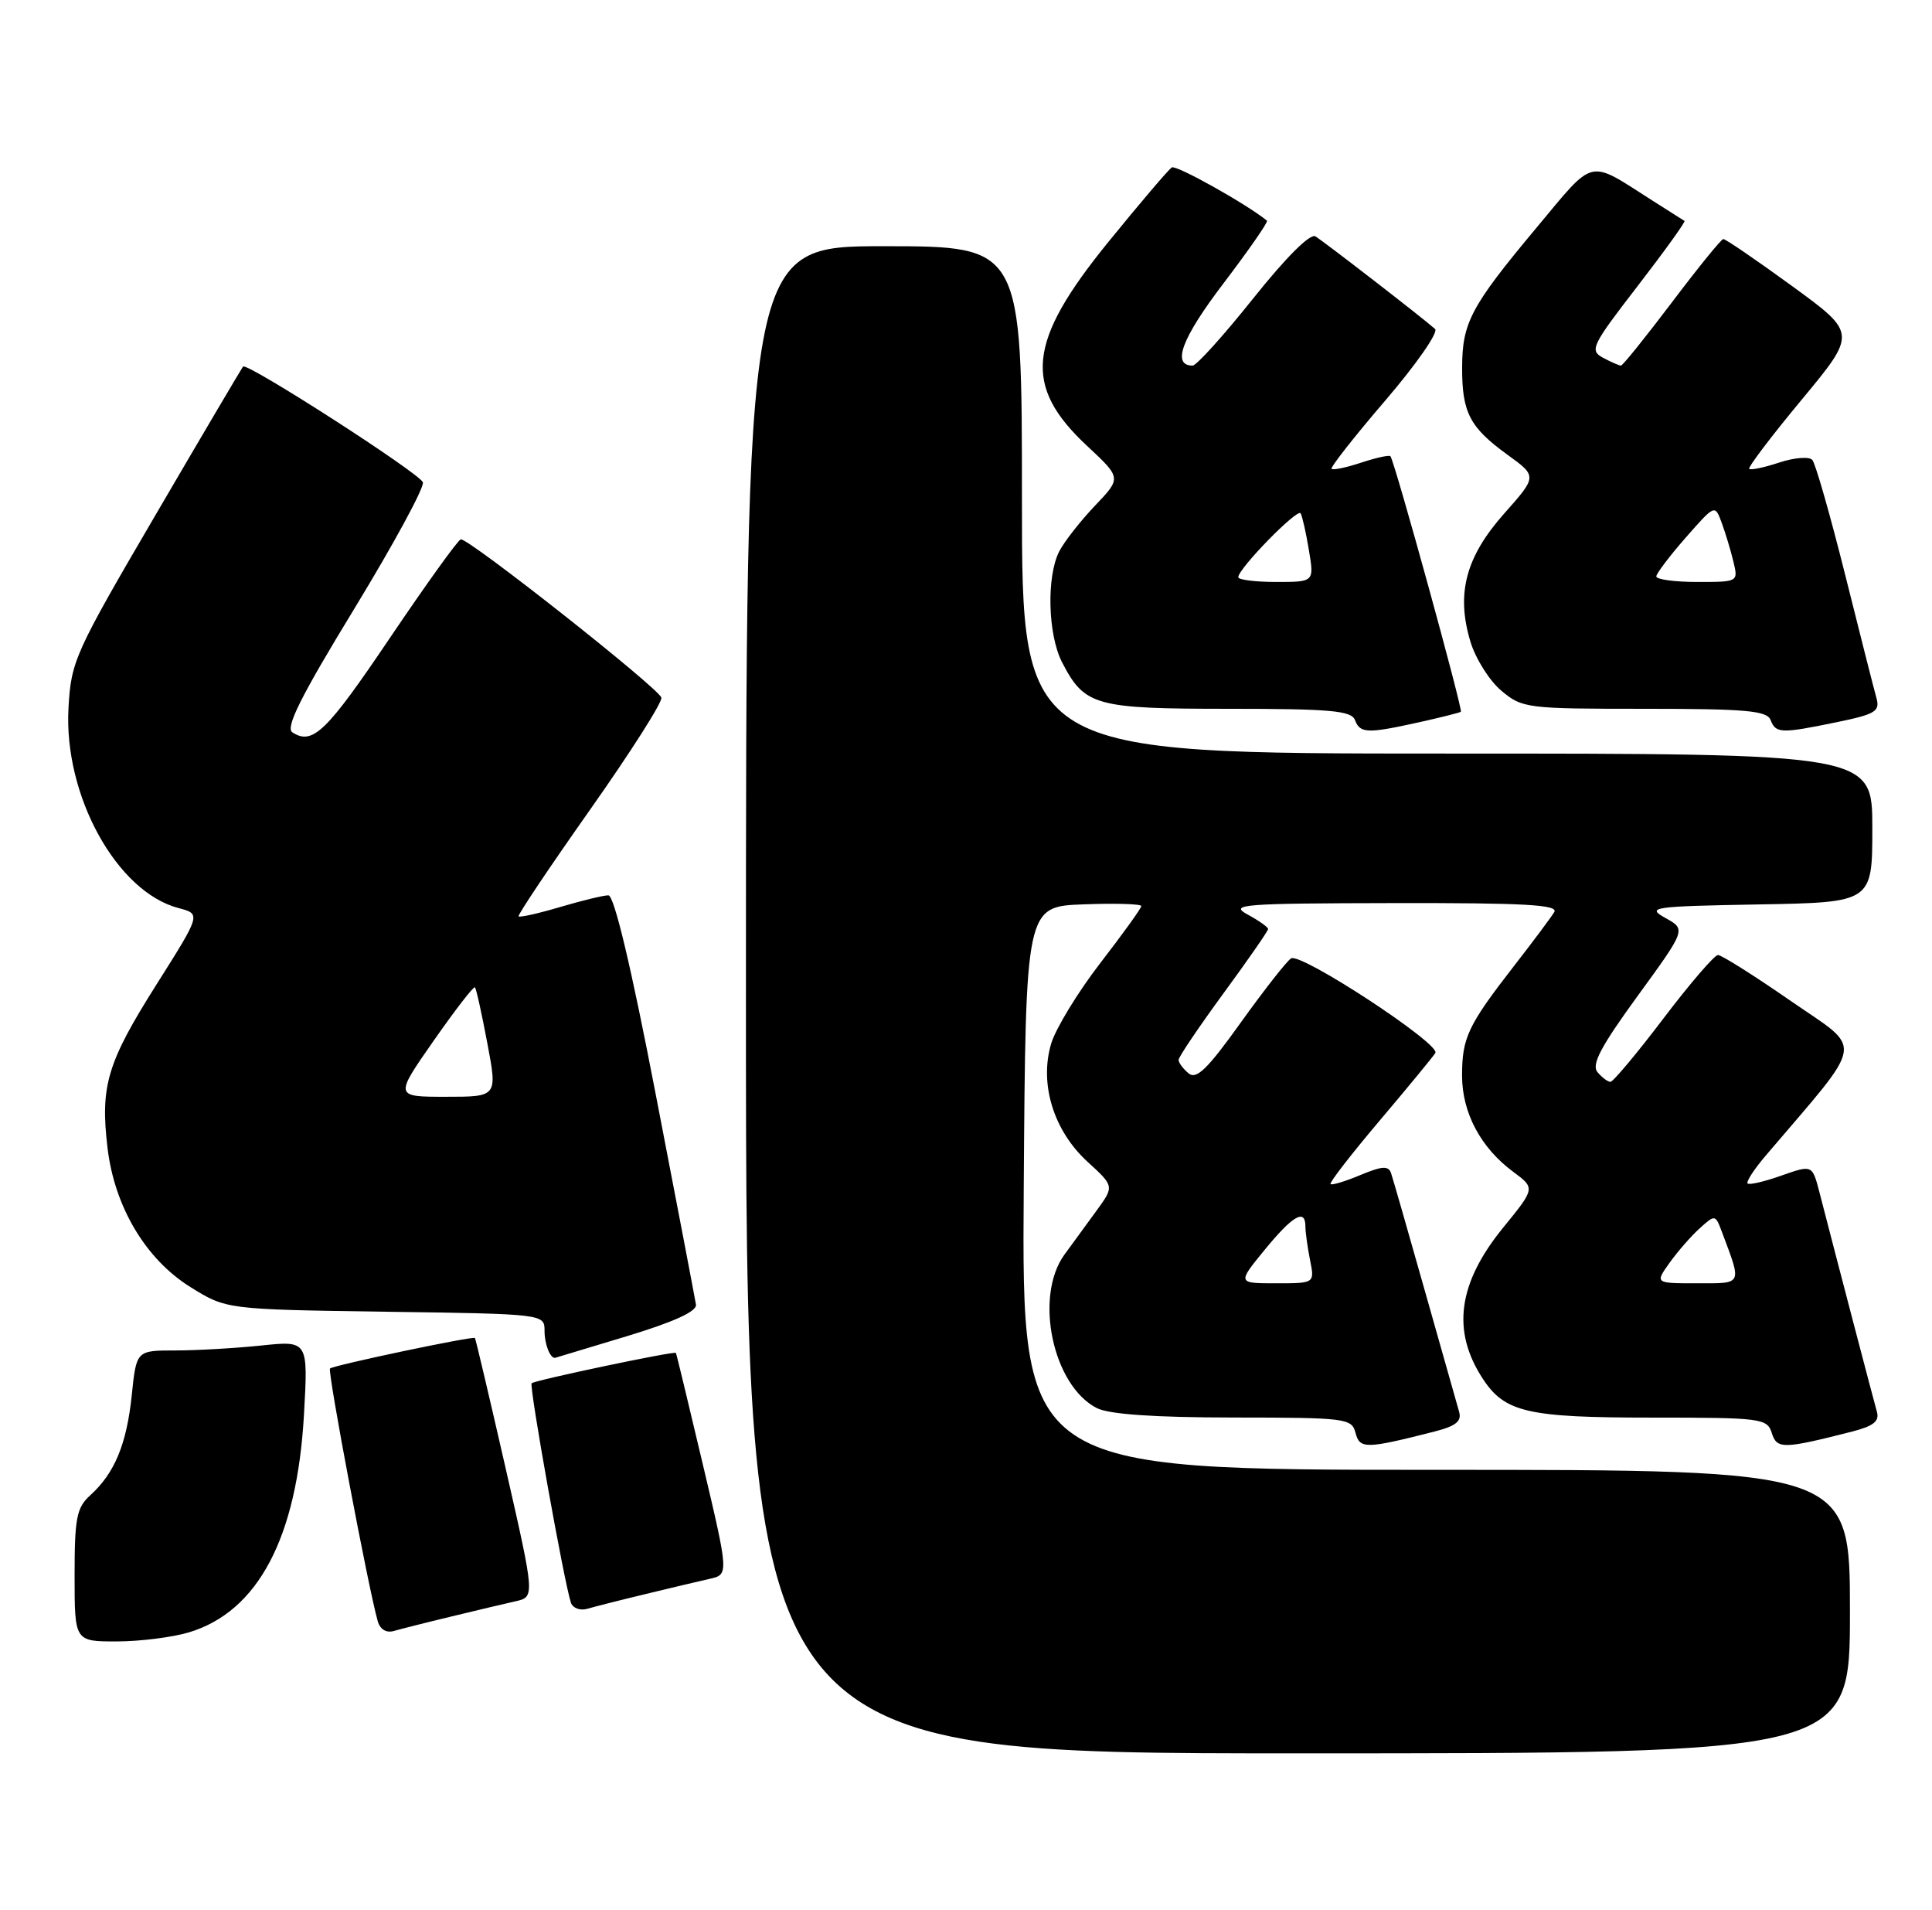 <?xml version="1.0" encoding="UTF-8" standalone="no"?>
<!DOCTYPE svg PUBLIC "-//W3C//DTD SVG 1.1//EN" "http://www.w3.org/Graphics/SVG/1.1/DTD/svg11.dtd" >
<svg xmlns="http://www.w3.org/2000/svg" xmlns:xlink="http://www.w3.org/1999/xlink" version="1.1" viewBox="0 0 259 256">
 <g >
 <path fill="currentColor"
d=" M 248.00 216.00 C 248.00 197.00 248.00 197.00 192.49 197.00 C 136.98 197.00 136.98 197.00 137.24 159.25 C 137.50 121.50 137.50 121.50 145.25 121.21 C 149.51 121.05 153.00 121.15 153.00 121.44 C 153.00 121.73 150.53 125.16 147.51 129.07 C 144.50 132.97 141.53 137.84 140.92 139.87 C 139.31 145.26 141.23 151.53 145.78 155.70 C 149.38 158.99 149.38 158.99 147.01 162.25 C 145.70 164.04 143.76 166.69 142.70 168.15 C 138.60 173.79 141.13 185.73 147.05 188.73 C 148.69 189.56 154.77 189.98 165.34 189.99 C 180.47 190.00 181.21 190.09 181.72 192.05 C 182.29 194.23 183.10 194.21 192.30 191.87 C 195.19 191.13 195.98 190.49 195.60 189.20 C 195.33 188.26 193.26 180.97 191.01 173.00 C 188.76 165.03 186.72 157.93 186.48 157.23 C 186.14 156.22 185.27 156.28 182.37 157.49 C 180.35 158.34 178.55 158.88 178.37 158.70 C 178.18 158.52 181.15 154.69 184.95 150.20 C 188.76 145.70 192.12 141.62 192.42 141.13 C 193.16 139.94 174.40 127.64 173.08 128.45 C 172.50 128.81 169.48 132.67 166.35 137.03 C 161.88 143.28 160.39 144.74 159.34 143.86 C 158.60 143.25 158.00 142.44 158.00 142.05 C 158.00 141.67 160.70 137.67 164.00 133.16 C 167.30 128.66 170.00 124.77 170.00 124.52 C 170.00 124.27 168.76 123.39 167.25 122.57 C 164.74 121.21 166.46 121.08 186.81 121.04 C 204.40 121.01 208.96 121.26 208.36 122.25 C 207.94 122.94 205.51 126.20 202.94 129.50 C 196.78 137.44 196.00 139.08 196.00 144.18 C 196.01 149.15 198.50 153.83 202.85 157.05 C 205.82 159.25 205.82 159.25 201.51 164.54 C 195.44 171.99 194.58 178.38 198.78 184.79 C 201.73 189.30 204.79 190.00 221.38 190.00 C 236.14 190.00 236.90 190.10 237.52 192.06 C 238.21 194.25 239.03 194.23 248.30 191.87 C 251.18 191.13 251.98 190.48 251.61 189.20 C 251.17 187.66 246.28 168.99 243.91 159.80 C 242.95 156.11 242.95 156.11 238.82 157.56 C 236.55 158.37 234.51 158.84 234.28 158.62 C 234.06 158.39 235.16 156.70 236.73 154.86 C 250.22 139.02 249.91 140.96 240.07 134.16 C 235.18 130.77 230.78 128.00 230.31 128.00 C 229.84 128.00 226.55 131.82 223.00 136.50 C 219.45 141.18 216.25 145.00 215.89 145.00 C 215.54 145.00 214.75 144.41 214.15 143.69 C 213.32 142.68 214.61 140.26 219.55 133.47 C 226.03 124.57 226.03 124.57 223.27 123.04 C 220.67 121.59 221.43 121.48 235.75 121.22 C 251.00 120.95 251.00 120.95 251.00 110.97 C 251.00 101.00 251.00 101.00 194.00 101.00 C 137.00 101.00 137.00 101.00 137.00 67.00 C 137.00 33.00 137.00 33.00 118.50 33.00 C 100.00 33.00 100.00 33.00 100.00 134.00 C 100.00 235.00 100.00 235.00 174.00 235.00 C 248.00 235.00 248.00 235.00 248.00 216.00 Z  M 25.31 218.79 C 34.58 216.01 39.82 206.12 40.75 189.59 C 41.31 179.68 41.31 179.68 35.01 180.34 C 31.54 180.70 26.36 181.00 23.50 181.00 C 18.28 181.00 18.28 181.00 17.66 187.03 C 16.97 193.59 15.36 197.46 12.10 200.41 C 10.27 202.07 10.00 203.44 10.00 211.15 C 10.00 220.00 10.00 220.00 15.63 220.00 C 18.73 220.00 23.09 219.45 25.31 218.79 Z  M 60.50 216.66 C 63.80 215.86 67.67 214.94 69.11 214.62 C 71.71 214.03 71.71 214.03 67.78 196.77 C 65.61 187.27 63.76 179.43 63.67 179.33 C 63.38 179.05 44.68 182.99 44.24 183.42 C 43.88 183.78 49.41 213.02 50.64 217.29 C 50.96 218.40 51.80 218.90 52.83 218.59 C 53.75 218.33 57.20 217.45 60.50 216.66 Z  M 86.50 213.66 C 89.80 212.86 93.67 211.94 95.10 211.62 C 97.71 211.04 97.71 211.04 94.22 196.27 C 92.30 188.15 90.68 181.42 90.61 181.33 C 90.41 181.05 71.68 184.99 71.27 185.40 C 70.91 185.76 75.64 212.18 76.54 214.82 C 76.79 215.54 77.78 215.91 78.75 215.62 C 79.71 215.34 83.20 214.45 86.50 213.66 Z  M 84.00 179.10 C 90.34 177.18 93.43 175.77 93.30 174.86 C 93.18 174.11 90.77 161.46 87.92 146.75 C 84.60 129.51 82.33 120.00 81.56 120.00 C 80.90 120.00 77.99 120.71 75.08 121.57 C 72.18 122.43 69.68 122.99 69.52 122.82 C 69.37 122.64 73.69 116.20 79.12 108.50 C 84.55 100.80 88.85 94.05 88.66 93.50 C 88.22 92.15 62.69 72.02 61.77 72.29 C 61.37 72.40 57.10 78.35 52.27 85.50 C 43.75 98.13 41.91 99.91 39.20 98.16 C 38.23 97.53 40.29 93.40 47.52 81.55 C 52.80 72.88 56.93 65.27 56.69 64.64 C 56.22 63.40 33.10 48.53 32.58 49.13 C 32.41 49.34 27.15 58.24 20.91 68.92 C 9.98 87.60 9.53 88.60 9.18 94.92 C 8.54 106.63 15.65 119.54 23.94 121.71 C 26.95 122.50 26.95 122.50 20.98 131.95 C 14.37 142.41 13.43 145.53 14.41 153.82 C 15.34 161.73 19.52 168.76 25.52 172.50 C 30.34 175.50 30.34 175.50 51.67 175.81 C 73.00 176.11 73.00 176.11 73.00 178.39 C 73.00 180.17 73.76 182.09 74.42 181.99 C 74.46 181.98 78.78 180.68 84.00 179.10 Z  M 190.17 96.82 C 193.10 96.17 195.65 95.53 195.84 95.40 C 196.15 95.18 186.99 61.92 186.40 61.15 C 186.25 60.96 184.50 61.34 182.50 62.00 C 180.50 62.66 178.71 63.04 178.51 62.84 C 178.31 62.65 181.56 58.52 185.71 53.68 C 189.87 48.83 192.87 44.52 192.38 44.09 C 190.55 42.47 177.45 32.35 176.34 31.68 C 175.63 31.26 172.40 34.49 168.00 40.00 C 164.05 44.95 160.40 49.00 159.88 49.00 C 157.04 49.00 158.42 45.33 164.01 37.99 C 167.41 33.52 170.04 29.73 169.85 29.58 C 167.15 27.37 157.69 22.07 157.09 22.44 C 156.66 22.71 152.82 27.22 148.56 32.46 C 137.71 45.81 137.10 51.72 145.75 59.78 C 150.34 64.06 150.34 64.06 146.79 67.78 C 144.84 69.83 142.68 72.58 142.00 73.90 C 140.27 77.27 140.47 85.07 142.38 88.77 C 145.40 94.61 146.80 95.00 164.75 95.00 C 178.33 95.00 181.16 95.25 181.64 96.50 C 182.33 98.31 183.29 98.34 190.17 96.82 Z  M 246.25 96.79 C 251.44 95.72 252.05 95.34 251.55 93.54 C 251.23 92.42 249.34 84.97 247.35 77.00 C 245.35 69.03 243.38 62.11 242.95 61.64 C 242.53 61.17 240.54 61.33 238.53 61.99 C 236.51 62.66 234.70 63.04 234.50 62.84 C 234.30 62.64 237.46 58.47 241.53 53.57 C 248.92 44.66 248.92 44.66 240.23 38.33 C 235.45 34.85 231.31 32.02 231.02 32.04 C 230.73 32.07 227.63 35.89 224.12 40.54 C 220.60 45.19 217.54 49.00 217.30 49.00 C 217.06 49.00 215.98 48.53 214.90 47.95 C 213.06 46.96 213.37 46.33 219.53 38.35 C 223.16 33.64 225.99 29.71 225.82 29.61 C 225.64 29.50 223.70 28.27 221.50 26.87 C 212.76 21.30 213.90 21.04 205.98 30.52 C 197.17 41.07 196.01 43.25 196.01 49.32 C 196.00 55.30 197.04 57.29 202.09 60.95 C 206.08 63.84 206.08 63.84 201.64 68.84 C 196.49 74.65 195.19 79.55 197.11 85.96 C 197.79 88.25 199.66 91.22 201.25 92.56 C 204.07 94.93 204.63 95.00 220.47 95.00 C 234.05 95.00 236.88 95.25 237.36 96.50 C 238.06 98.31 238.75 98.34 246.25 96.79 Z  M 169.55 167.50 C 173.32 162.90 175.00 161.94 175.00 164.38 C 175.00 165.13 175.28 167.16 175.62 168.88 C 176.25 172.00 176.25 172.00 171.06 172.00 C 165.87 172.00 165.87 172.00 169.55 167.50 Z  M 223.82 169.25 C 224.90 167.74 226.72 165.65 227.87 164.62 C 229.92 162.77 229.96 162.77 230.84 165.12 C 233.53 172.30 233.68 172.00 227.50 172.00 C 221.86 172.00 221.86 172.00 223.82 169.25 Z  M 58.12 139.51 C 61.00 135.39 63.49 132.16 63.67 132.33 C 63.84 132.50 64.59 135.87 65.33 139.82 C 66.69 147.00 66.69 147.00 59.79 147.00 C 52.89 147.00 52.89 147.00 58.12 139.51 Z  M 166.00 77.36 C 166.00 76.21 173.94 68.09 174.36 68.80 C 174.58 69.19 175.09 71.41 175.47 73.75 C 176.18 78.00 176.18 78.00 171.09 78.00 C 168.29 78.00 166.00 77.71 166.00 77.36 Z  M 222.04 77.25 C 222.07 76.84 223.84 74.50 225.99 72.05 C 229.90 67.60 229.90 67.60 230.80 70.05 C 231.30 71.40 232.01 73.74 232.37 75.25 C 233.04 78.00 233.03 78.00 227.52 78.00 C 224.48 78.00 222.02 77.66 222.04 77.25 Z "/>
</g>
</svg>